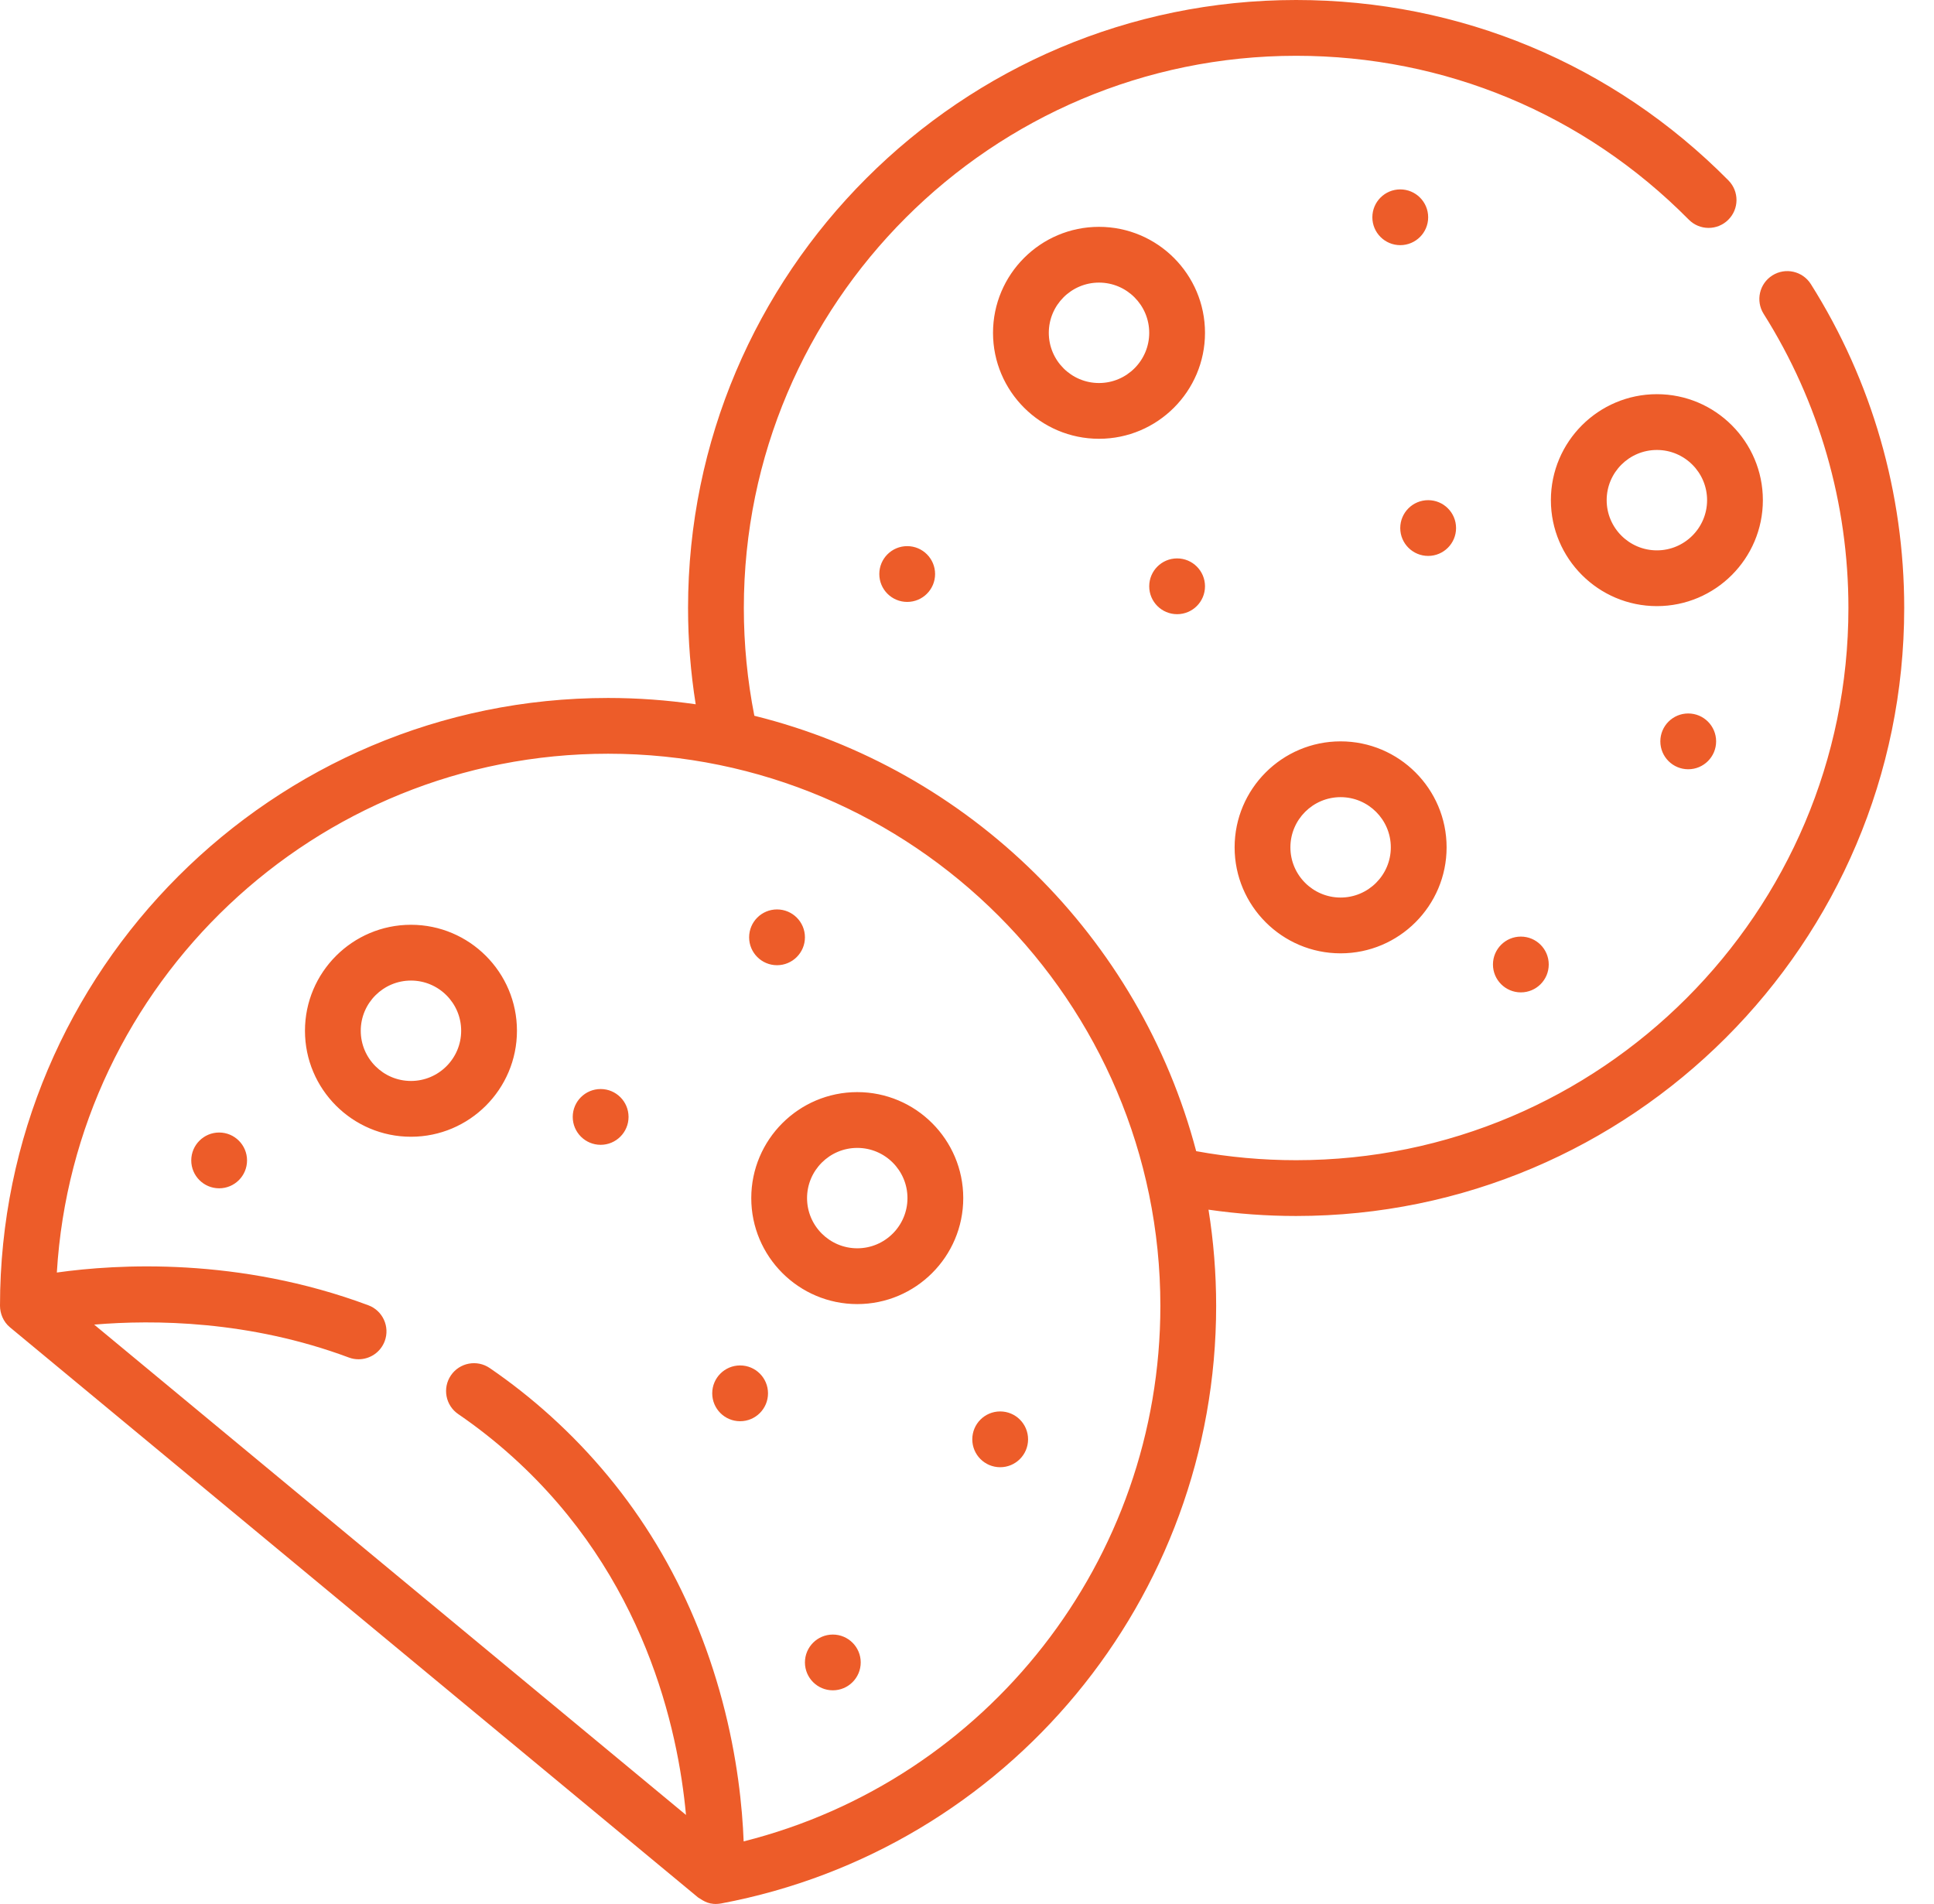 <svg width="64" height="63" viewBox="0 0 64 63" fill="none" xmlns="http://www.w3.org/2000/svg">
<path d="M28.369 36.137C26.434 36.137 24.861 37.71 24.861 39.644C24.861 41.578 26.434 43.151 28.369 43.151C30.303 43.151 31.876 41.578 31.876 39.644C31.876 37.71 30.303 36.137 28.369 36.137ZM28.369 41.305C27.453 41.305 26.707 40.56 26.707 39.644C26.707 38.728 27.453 37.983 28.369 37.983C29.285 37.983 30.03 38.728 30.03 39.644C30.03 40.56 29.285 41.305 28.369 41.305ZM27.56 54.086C27.05 54.086 26.637 54.499 26.637 55.008C26.637 55.518 27.05 55.931 27.56 55.931C28.069 55.931 28.483 55.518 28.483 55.008C28.483 54.499 28.069 54.086 27.56 54.086ZM32.175 47.626C32.175 48.136 32.588 48.549 33.098 48.549C33.608 48.549 34.021 48.136 34.021 47.626C34.021 47.116 33.608 46.703 33.098 46.703C32.588 46.703 32.175 47.116 32.175 47.626ZM24.492 45.181C23.982 45.181 23.569 45.594 23.569 46.104C23.569 46.614 23.982 47.027 24.492 47.027C25.002 47.027 25.415 46.614 25.415 46.104C25.415 45.594 25.002 45.181 24.492 45.181ZM7.252 37.474C6.743 37.474 6.329 37.888 6.329 38.397C6.329 38.907 6.743 39.32 7.252 39.32C7.762 39.32 8.175 38.907 8.175 38.397C8.175 37.888 7.762 37.474 7.252 37.474ZM13.6 30.6C11.666 30.6 10.092 32.173 10.092 34.107C10.092 36.041 11.666 37.614 13.6 37.614C15.534 37.614 17.107 36.041 17.107 34.107C17.107 32.173 15.534 30.6 13.6 30.6ZM13.6 35.768C12.684 35.768 11.938 35.023 11.938 34.107C11.938 33.191 12.684 32.446 13.6 32.446C14.516 32.446 15.261 33.191 15.261 34.107C15.261 35.023 14.516 35.768 13.6 35.768ZM19.877 36.035C19.367 36.035 18.953 36.448 18.953 36.958C18.953 37.467 19.367 37.881 19.877 37.881C20.386 37.881 20.8 37.467 20.8 36.958C20.8 36.448 20.386 36.035 19.877 36.035ZM25.713 31.938C26.223 31.938 26.637 31.524 26.637 31.015C26.637 30.505 26.223 30.092 25.713 30.092C25.204 30.092 24.79 30.505 24.79 31.015C24.79 31.524 25.204 31.938 25.713 31.938ZM48.184 17.473C48.184 16.963 47.77 16.55 47.261 16.55C46.751 16.55 46.337 16.963 46.337 17.473C46.337 17.982 46.751 18.395 47.261 18.395C47.77 18.395 48.184 17.982 48.184 17.473ZM36.368 7.506C34.434 7.506 32.861 9.079 32.861 11.013C32.861 12.946 34.434 14.519 36.368 14.519C38.303 14.519 39.876 12.946 39.876 11.013C39.876 9.079 38.303 7.506 36.368 7.506ZM36.368 12.674C35.452 12.674 34.707 11.928 34.707 11.013C34.707 10.097 35.452 9.351 36.368 9.351C37.285 9.351 38.03 10.097 38.03 11.013C38.03 11.928 37.285 12.674 36.368 12.674ZM47.261 7.19C47.261 6.68 46.847 6.267 46.337 6.267C45.828 6.267 45.414 6.68 45.414 7.19C45.414 7.699 45.828 8.112 46.337 8.112C46.847 8.112 47.261 7.699 47.261 7.19ZM38.03 19.4C38.03 19.91 38.443 20.323 38.953 20.323C39.463 20.323 39.876 19.91 39.876 19.4C39.876 18.891 39.463 18.477 38.953 18.477C38.443 18.477 38.03 18.891 38.03 19.4ZM59.925 9.401C59.653 8.97 59.083 8.841 58.652 9.113C58.22 9.385 58.091 9.955 58.363 10.386C60.198 13.295 61.168 16.661 61.168 20.118C61.168 30.193 52.969 38.39 42.891 38.39C41.778 38.39 40.668 38.289 39.584 38.091C37.719 31.013 32.083 25.449 24.963 23.684C24.733 22.515 24.615 21.318 24.615 20.118C24.615 10.043 32.814 1.846 42.892 1.846C47.811 1.846 52.425 3.771 55.885 7.267C56.243 7.63 56.828 7.633 57.19 7.274C57.553 6.916 57.556 6.332 57.197 5.969C53.388 2.12 48.308 0 42.891 0C31.796 0 22.769 9.025 22.769 20.118C22.769 21.187 22.855 22.253 23.022 23.304C22.075 23.167 21.107 23.095 20.123 23.095C9.028 23.095 0.002 32.117 0 43.208C0.001 43.453 0.103 43.735 0.334 43.923L23.103 62.787C23.301 62.913 23.485 63.047 23.863 62.984C33.355 61.199 40.245 52.884 40.245 43.212C40.245 42.129 40.158 41.065 39.992 40.027C40.948 40.165 41.919 40.236 42.891 40.236C53.987 40.236 63.014 31.211 63.014 20.118C63.014 16.312 61.946 12.606 59.925 9.401ZM24.609 60.93C24.566 59.808 24.404 58.157 23.902 56.279C22.9 52.53 20.987 49.358 18.216 46.852C17.58 46.277 16.903 45.744 16.205 45.267C15.784 44.98 15.21 45.088 14.922 45.509C14.635 45.93 14.743 46.504 15.164 46.791C15.793 47.221 16.404 47.702 16.977 48.221C21.329 52.157 22.438 57.203 22.701 60.055L3.116 43.83C5.086 43.664 8.247 43.69 11.544 44.919C11.65 44.959 11.759 44.977 11.866 44.977C12.24 44.977 12.592 44.748 12.731 44.377C12.909 43.899 12.666 43.368 12.189 43.19C7.892 41.588 3.877 41.826 1.881 42.107C2.455 32.545 10.417 24.94 20.123 24.94C30.201 24.94 38.399 33.137 38.399 43.212C38.399 51.623 32.663 58.903 24.609 60.93ZM29.098 18.994C29.098 19.504 29.511 19.917 30.021 19.917C30.531 19.917 30.944 19.504 30.944 18.994C30.944 18.484 30.531 18.071 30.021 18.071C29.511 18.071 29.098 18.485 29.098 18.994ZM40.856 28.038C40.856 29.972 42.429 31.545 44.363 31.545C46.297 31.545 47.871 29.972 47.871 28.038C47.871 26.104 46.297 24.531 44.363 24.531C42.429 24.531 40.856 26.104 40.856 28.038ZM46.025 28.038C46.025 28.954 45.279 29.699 44.363 29.699C43.447 29.699 42.702 28.954 42.702 28.038C42.702 27.122 43.447 26.377 44.363 26.377C45.279 26.377 46.025 27.122 46.025 28.038ZM54.944 24.531C54.944 25.041 55.357 25.454 55.867 25.454C56.377 25.454 56.79 25.041 56.79 24.531C56.79 24.021 56.377 23.608 55.867 23.608C55.357 23.608 54.944 24.022 54.944 24.531ZM58.337 16.55C58.337 14.616 56.764 13.043 54.83 13.043C52.896 13.043 51.322 14.616 51.322 16.55C51.322 18.483 52.896 20.056 54.83 20.056C56.764 20.056 58.337 18.483 58.337 16.55ZM54.83 18.211C53.913 18.211 53.168 17.466 53.168 16.55C53.168 15.634 53.913 14.889 54.83 14.889C55.746 14.889 56.491 15.634 56.491 16.55C56.491 17.466 55.746 18.211 54.83 18.211ZM49.405 31.914C49.405 32.424 49.819 32.837 50.328 32.837C50.838 32.837 51.251 32.424 51.251 31.914C51.251 31.404 50.838 30.991 50.328 30.991C49.819 30.991 49.405 31.404 49.405 31.914Z" fill="#ED5C29"/>
</svg>

